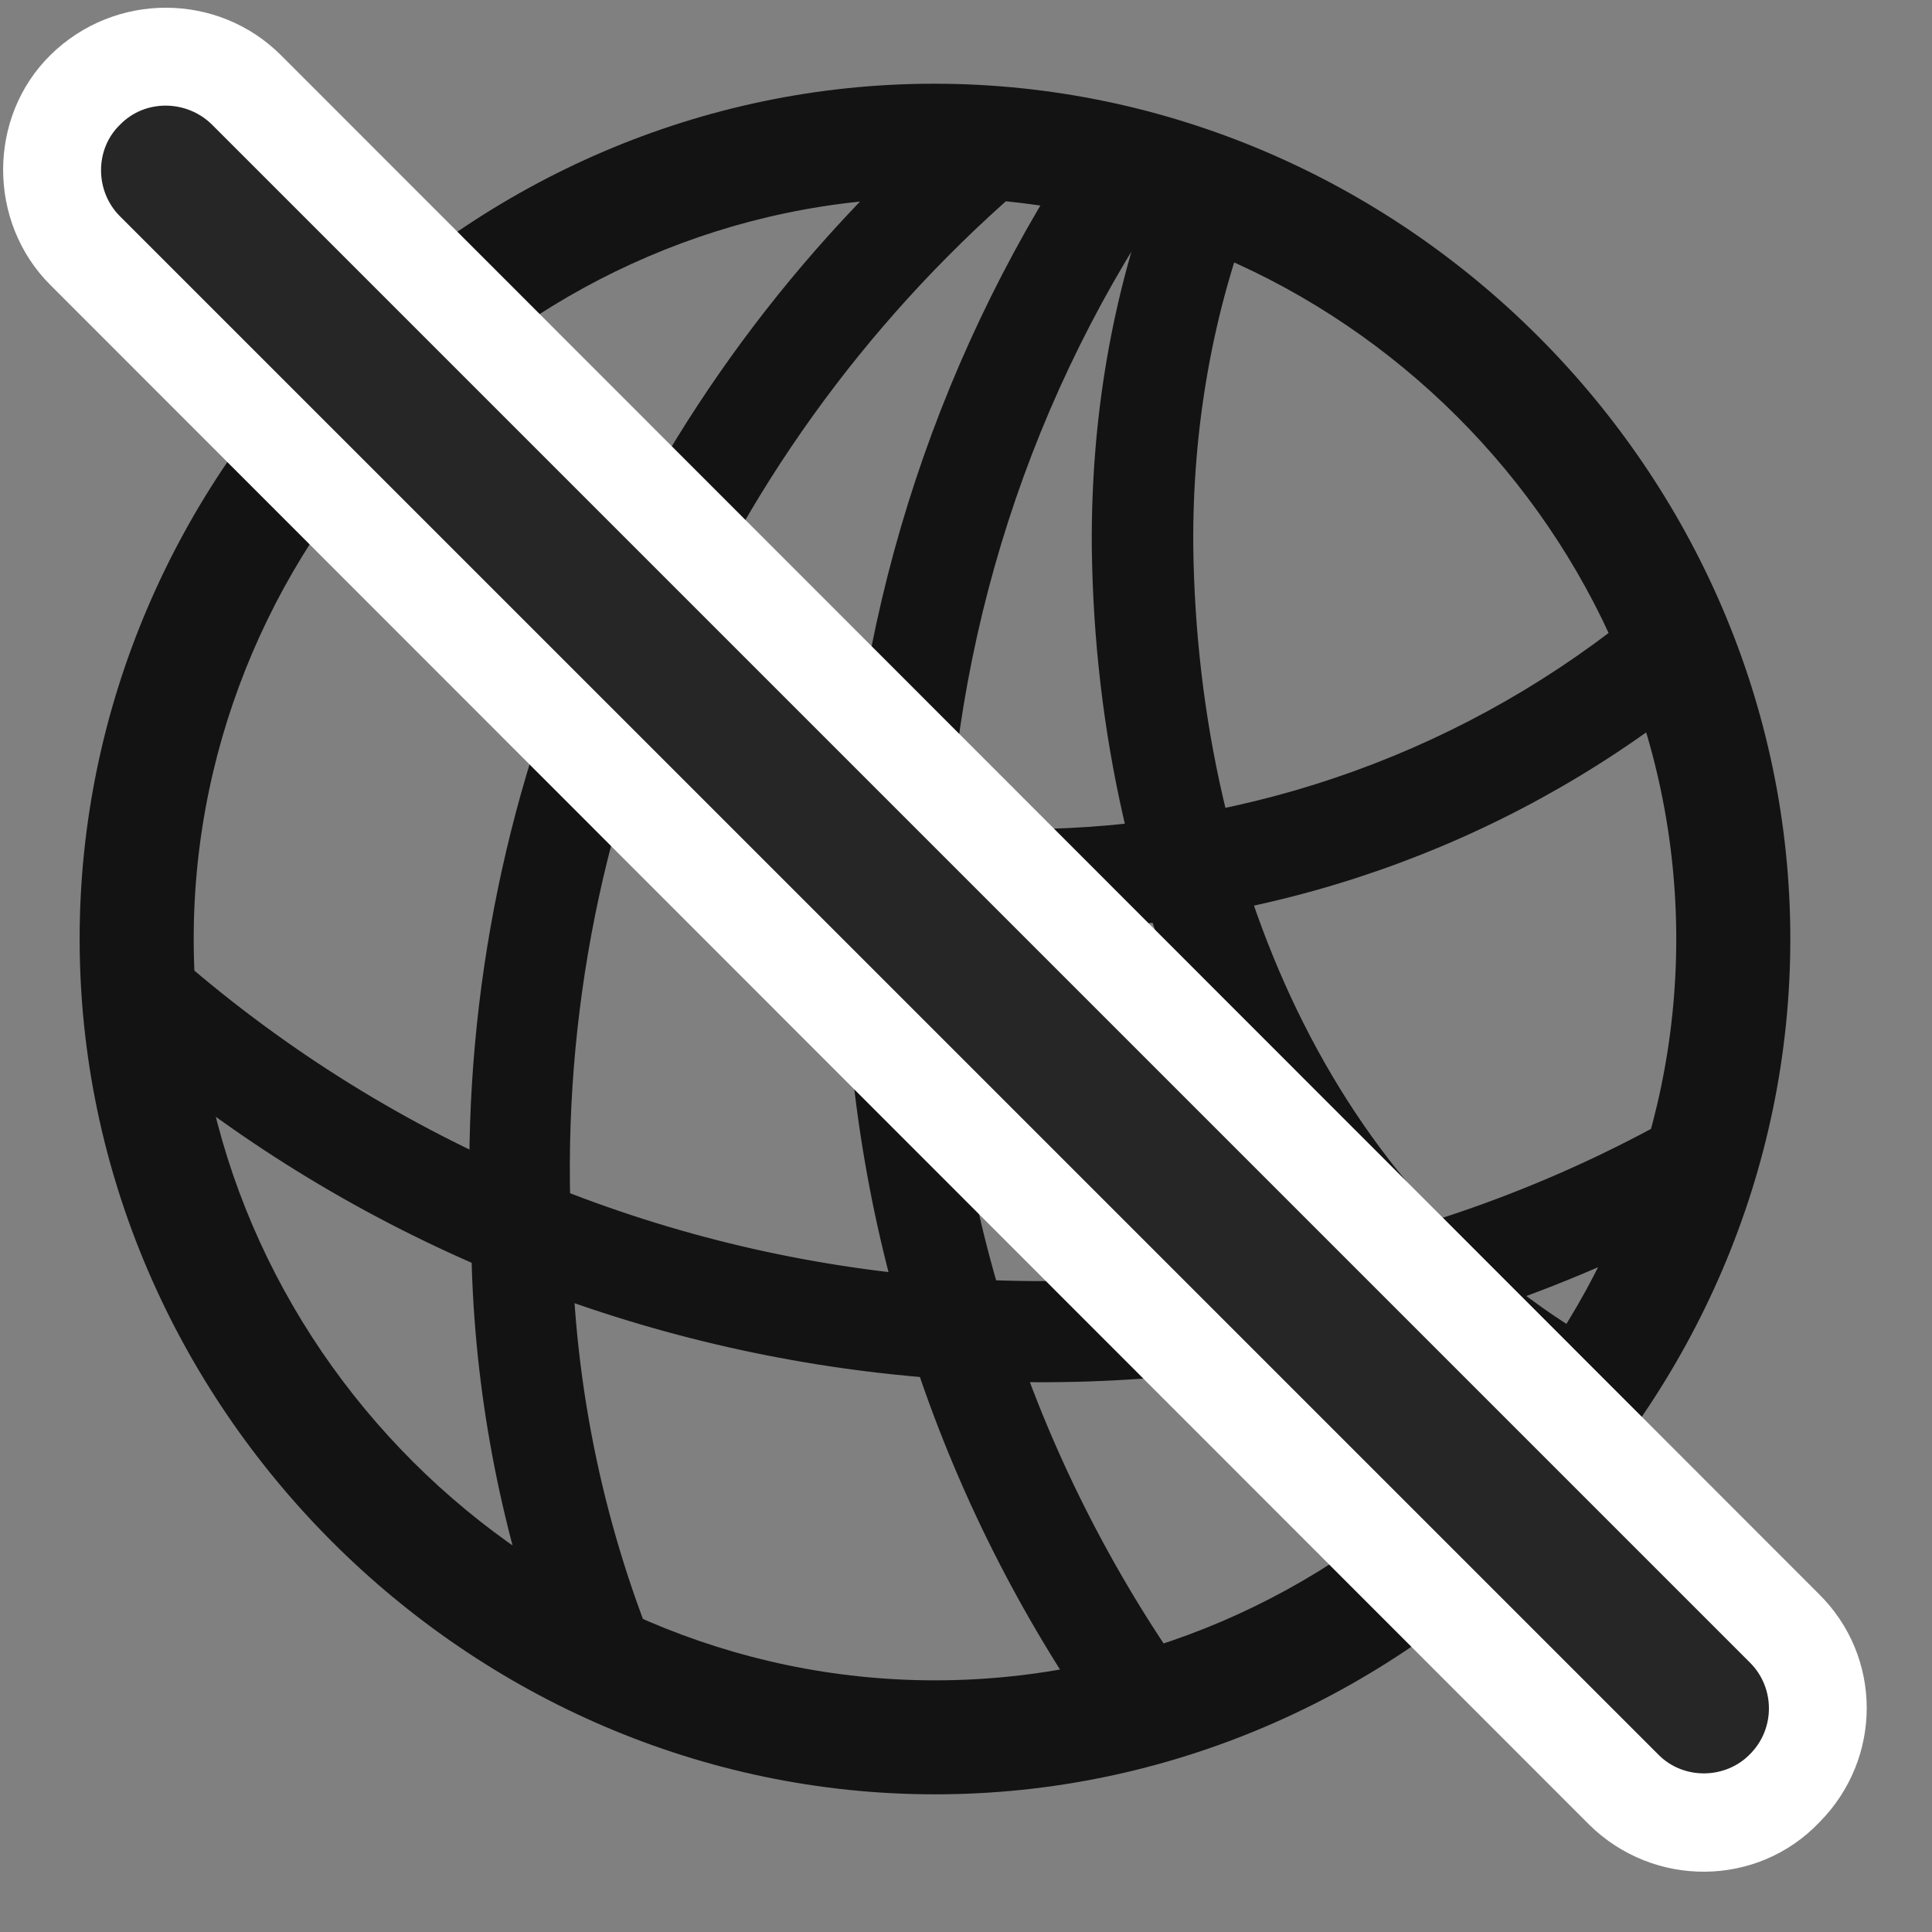 <svg width="27" height="27" viewBox="0 0 27 27" fill="none" xmlns="http://www.w3.org/2000/svg">
<rect x="0" y="0" width="27" height="27" fill="#808080" stroke="none"/>
<g clip-path="url(#clip0_2207_3801)">
<path d="M7.559 22.896L9.246 23.283C8.449 21.396 8.027 19.404 7.992 17.354C7.664 11.529 10.172 5.975 14.649 2.307L13.16 1.721C8.719 5.658 6.27 11.389 6.586 17.377C6.609 19.252 6.938 21.104 7.559 22.896ZM15.293 24.057L16.606 23.471C14.414 20.377 13.219 16.709 13.219 12.877C13.219 9.244 14.274 5.775 16.254 2.822L14.871 2.33C12.879 5.471 11.801 9.115 11.801 12.877C11.801 16.92 13.02 20.775 15.293 24.057ZM21.633 20.002L22.57 18.9C18.774 16.885 16.735 12.432 16.676 7.627C16.664 5.986 16.945 4.357 17.531 2.857L16.16 2.471C15.539 4.111 15.246 5.846 15.258 7.639C15.317 12.83 17.531 17.693 21.633 20.002ZM12.375 11.459L12.856 12.936C13.348 12.994 13.828 13.006 14.32 13.006C17.731 12.994 20.988 11.857 23.625 9.771L22.969 8.459C20.543 10.475 17.508 11.576 14.32 11.588C13.664 11.588 13.02 11.541 12.375 11.459ZM1.746 14.611C7.84 19.814 16.57 20.787 23.59 17.108L23.567 15.502C16.723 19.451 7.992 18.467 2.098 13.018L1.746 14.611ZM13.067 25.076C19.606 25.076 25.02 19.65 25.02 13.123C25.02 6.584 19.594 1.17 13.055 1.17C6.527 1.17 1.113 6.584 1.113 13.123C1.113 19.65 6.539 25.076 13.067 25.076ZM13.067 23.483C7.418 23.483 2.707 18.783 2.707 13.123C2.707 7.463 7.406 2.764 13.055 2.764C18.715 2.764 23.426 7.463 23.426 13.123C23.426 18.783 18.727 23.483 13.067 23.483Z" fill="black" fill-opacity="0.85"/>
<path d="M22.207 25.498C23.11 26.389 24.563 26.377 25.43 25.463C26.309 24.572 26.309 23.154 25.418 22.275L3.926 0.771C3.047 -0.107 1.606 -0.119 0.703 0.771C-0.176 1.639 -0.176 3.104 0.703 3.982L22.207 25.498Z" fill="white"/>
<path d="M23.18 24.525C23.531 24.877 24.117 24.865 24.457 24.514C24.809 24.162 24.809 23.588 24.457 23.236L2.965 1.744C2.613 1.393 2.027 1.381 1.676 1.744C1.324 2.084 1.324 2.67 1.676 3.022L23.18 24.525Z" fill="black" fill-opacity="0.85"/>
</g>
<defs>
<clipPath id="clip0_2207_3801">
<rect width="26.044" height="26.057" fill="white" transform="translate(0.044 0.101)"/>
</clipPath>
</defs>
</svg>
